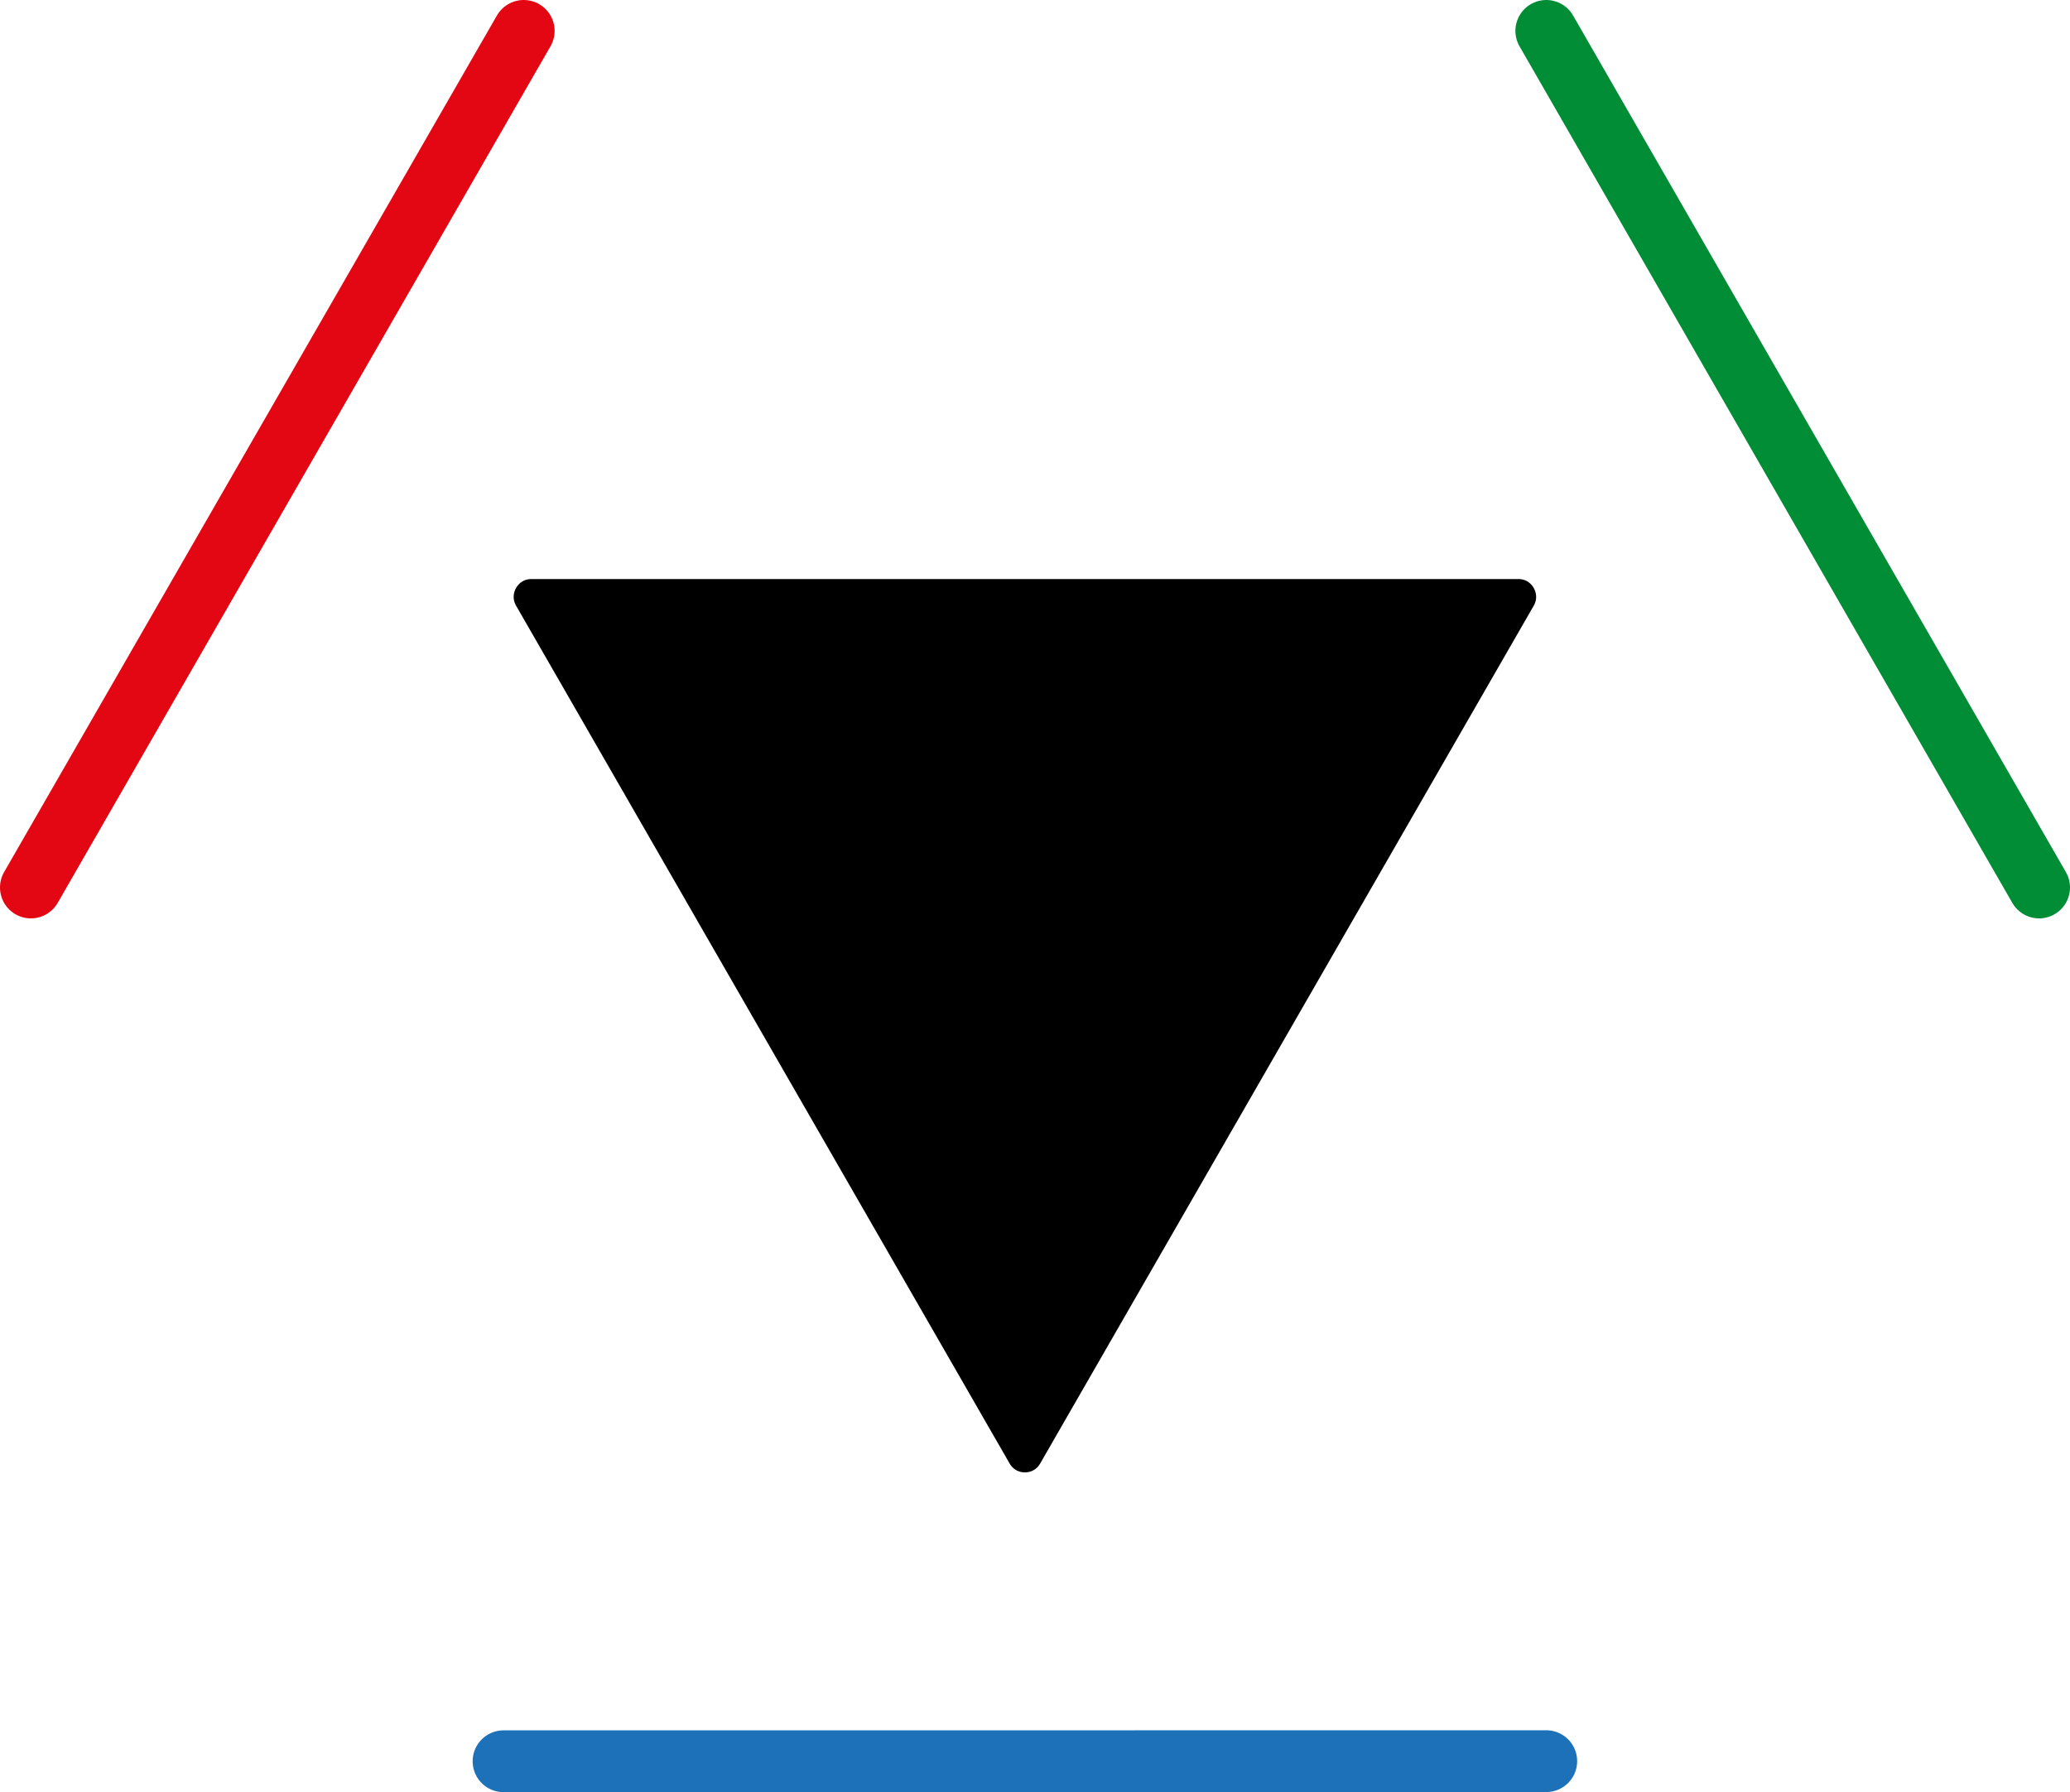 <svg width="67" height="58" viewBox="0 0 67 58" fill="none" xmlns="http://www.w3.org/2000/svg">
<g filter="url(#filter0_d_18_81)">
<path d="M31.812 47.863L15.839 20.104C15.234 19.053 15.99 17.74 17.2 17.74H49.147C50.357 17.74 51.112 19.053 50.508 20.104L34.534 47.863C33.929 48.914 32.418 48.914 31.812 47.863Z" fill="black"/>
<path d="M31.812 47.863L15.839 20.104C15.234 19.053 15.99 17.74 17.2 17.74H49.147C50.357 17.74 51.112 19.053 50.508 20.104L34.534 47.863C33.929 48.914 32.418 48.914 31.812 47.863Z" stroke="white" stroke-width="2" stroke-miterlimit="10"/>
</g>
<path d="M1 28.722L8.975 14.861L16.951 1" fill="#E30613"/>
<path d="M1 28.722L8.975 14.861L16.951 1" stroke="#E30613" stroke-width="2" stroke-miterlimit="10" stroke-linecap="round" stroke-linejoin="round"/>
<path d="M66 28.722L50.049 1L66 28.722Z" fill="#E30613" stroke="#008D36" stroke-width="2" stroke-miterlimit="10" stroke-linecap="round" stroke-linejoin="round"/>
<path d="M16.298 57L33.173 56.999L50.048 56.997" fill="#E30613"/>
<path d="M16.298 57L33.173 56.999L50.048 56.997" stroke="#1D71B8" stroke-width="2" stroke-miterlimit="10" stroke-linecap="round" stroke-linejoin="round"/>
<defs>
<filter id="filter0_d_18_81" x="6.625" y="8.74" width="53.097" height="48.911" filterUnits="userSpaceOnUse" color-interpolation-filters="sRGB">
<feFlood flood-opacity="0" result="BackgroundImageFix"/>
<feColorMatrix in="SourceAlpha" type="matrix" values="0 0 0 0 0 0 0 0 0 0 0 0 0 0 0 0 0 0 127 0" result="hardAlpha"/>
<feOffset/>
<feGaussianBlur stdDeviation="4"/>
<feComposite in2="hardAlpha" operator="out"/>
<feColorMatrix type="matrix" values="0 0 0 0 1 0 0 0 0 1 0 0 0 0 1 0 0 0 0.65 0"/>
<feBlend mode="normal" in2="BackgroundImageFix" result="effect1_dropShadow_18_81"/>
<feBlend mode="normal" in="SourceGraphic" in2="effect1_dropShadow_18_81" result="shape"/>
</filter>
</defs>
</svg>
